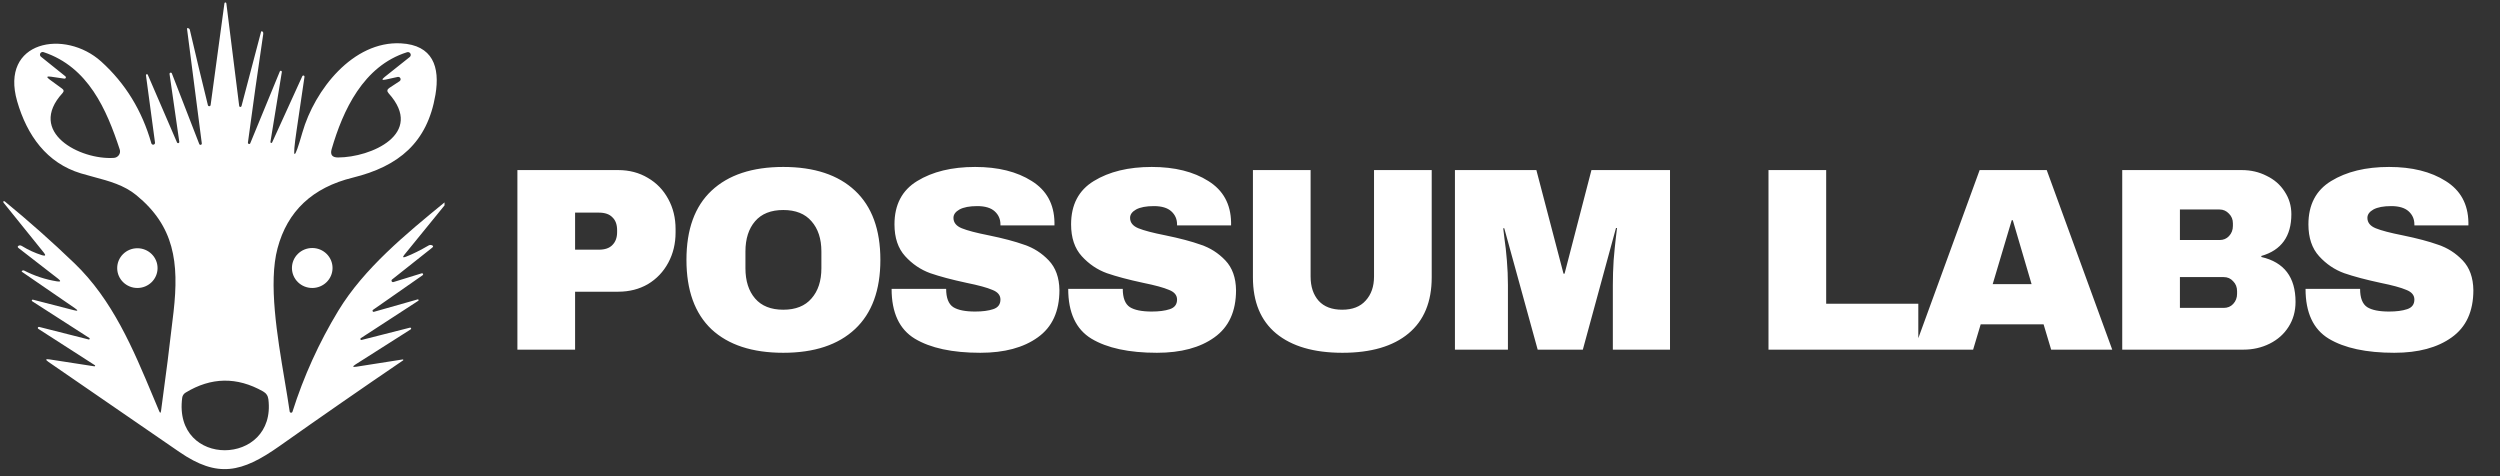 <svg width="572" height="109" viewBox="0 0 572 109" fill="none" xmlns="http://www.w3.org/2000/svg">
<rect x="0" y="0" width="572" height="109" fill="#333333" stroke="none"/>
<g clip-path="url(#clip0_230_752)">
<path d="M31.433 65.889C33.983 65.889 36.05 63.853 36.05 61.343C36.05 58.832 33.983 56.797 31.433 56.797C28.882 56.797 26.814 58.832 26.814 61.343C26.814 63.853 28.882 65.889 31.433 65.889Z" fill="white"/>
<path d="M71.442 65.89C74.007 65.89 76.087 63.843 76.087 61.317C76.087 58.792 74.007 56.744 71.442 56.744C68.876 56.744 66.796 58.792 66.796 61.317C66.796 63.843 68.876 65.89 71.442 65.89Z" fill="white"/>
<path fill-rule="evenodd" clip-rule="evenodd" d="M5.087 62.237L17.085 70.476C17.956 71.072 17.878 71.234 16.851 70.963L7.56 68.569C7.509 68.547 7.452 68.546 7.4 68.567C7.349 68.587 7.307 68.626 7.286 68.677C7.264 68.727 7.263 68.784 7.284 68.835C7.304 68.885 7.344 68.926 7.396 68.947L20.452 77.336C20.488 77.361 20.513 77.398 20.524 77.439C20.535 77.481 20.532 77.525 20.514 77.564C20.497 77.604 20.466 77.636 20.427 77.656C20.389 77.676 20.344 77.682 20.301 77.674L8.935 74.792C8.88 74.783 8.825 74.792 8.776 74.818C8.727 74.844 8.689 74.885 8.667 74.935C8.645 74.984 8.64 75.04 8.654 75.093C8.668 75.145 8.699 75.192 8.742 75.225L21.703 83.559C21.733 83.575 21.755 83.6 21.765 83.629C21.776 83.659 21.775 83.692 21.762 83.723C21.748 83.754 21.724 83.78 21.694 83.797C21.663 83.814 21.627 83.821 21.593 83.817L11.368 82.234C10.405 82.08 10.323 82.279 11.12 82.829C21.098 89.702 31.076 96.566 41.055 103.421C49.796 109.415 55.294 108.17 63.925 102.082C73.317 95.443 82.74 88.908 92.196 82.477C92.212 82.471 92.226 82.462 92.237 82.45C92.24 82.448 92.242 82.446 92.244 82.444C92.247 82.44 92.249 82.437 92.252 82.433C92.257 82.426 92.261 82.418 92.265 82.41C92.271 82.395 92.275 82.379 92.275 82.362C92.275 82.346 92.271 82.33 92.265 82.315C92.259 82.3 92.249 82.286 92.238 82.274C92.23 82.267 92.222 82.26 92.212 82.255C92.209 82.253 92.207 82.252 92.204 82.25L92.197 82.247C92.186 82.243 92.174 82.24 92.162 82.239C92.158 82.238 92.153 82.238 92.149 82.238C92.144 82.238 92.139 82.238 92.134 82.239C92.131 82.239 92.129 82.239 92.126 82.24C92.124 82.24 92.123 82.24 92.121 82.241C92.114 82.242 92.107 82.244 92.1 82.247L81.586 83.898C80.651 84.051 80.578 83.875 81.366 83.37L93.969 75.361C94.016 75.333 94.05 75.29 94.066 75.24C94.082 75.189 94.079 75.135 94.057 75.086C94.035 75.038 93.996 74.999 93.947 74.977C93.898 74.955 93.842 74.952 93.791 74.968L82.782 77.769C82.725 77.794 82.661 77.796 82.603 77.774C82.545 77.753 82.498 77.709 82.472 77.654C82.447 77.598 82.445 77.535 82.467 77.478C82.489 77.421 82.533 77.374 82.589 77.349L95.715 68.812C95.748 68.788 95.771 68.753 95.781 68.713C95.791 68.674 95.787 68.632 95.769 68.596C95.751 68.559 95.721 68.529 95.683 68.512C95.646 68.495 95.604 68.491 95.564 68.501L85.613 71.329C85.582 71.344 85.549 71.353 85.515 71.355C85.481 71.358 85.446 71.353 85.414 71.343C85.381 71.332 85.351 71.315 85.325 71.293C85.299 71.271 85.278 71.244 85.263 71.214C85.247 71.183 85.238 71.15 85.236 71.117C85.233 71.083 85.237 71.049 85.248 71.017C85.259 70.985 85.276 70.956 85.299 70.93C85.321 70.905 85.349 70.884 85.379 70.869L96.704 62.967C96.755 62.935 96.793 62.885 96.809 62.827C96.825 62.769 96.818 62.708 96.791 62.654C96.764 62.6 96.718 62.559 96.661 62.536C96.605 62.514 96.542 62.514 96.485 62.534L90.011 64.537C89.936 64.557 89.856 64.552 89.784 64.521C89.713 64.491 89.654 64.438 89.617 64.37C89.58 64.302 89.568 64.225 89.582 64.149C89.596 64.074 89.636 64.005 89.695 63.955L98.862 56.69C99.21 56.419 99.169 56.216 98.739 56.081C98.5 56.008 98.253 56.049 97.996 56.202C96.136 57.285 94.437 58.128 92.897 58.732C92.174 59.012 92.054 58.854 92.54 58.259L102.298 46.272C102.321 46.238 102.331 46.197 102.327 46.157C102.322 46.117 102.304 46.079 102.275 46.051C102.246 46.022 102.208 46.004 102.167 46C102.126 45.996 102.085 46.006 102.051 46.028L101.801 46.233C92.87 53.548 83.29 61.394 77.394 71.112C72.978 78.409 69.487 86.103 66.921 94.194C66.9 94.267 66.855 94.33 66.791 94.374C66.728 94.417 66.652 94.437 66.575 94.43C66.499 94.424 66.427 94.391 66.372 94.338C66.317 94.285 66.283 94.215 66.275 94.14C65.961 91.96 65.558 89.565 65.135 87.047L65.135 87.046C63.427 76.885 61.384 64.737 63.499 56.811C65.762 48.297 71.502 42.907 80.72 40.643C91.221 38.059 97.79 32.634 99.632 21.661C100.704 15.289 99.027 10.31 91.729 9.917C80.775 9.335 71.979 20.565 69.189 30.306C67.265 37.044 66.82 36.895 67.856 29.86L69.67 17.548C69.675 17.488 69.659 17.428 69.624 17.379C69.59 17.33 69.538 17.294 69.48 17.278C69.421 17.262 69.358 17.266 69.303 17.291C69.247 17.316 69.202 17.359 69.175 17.413L62.276 32.566C62.261 32.618 62.226 32.662 62.178 32.689C62.131 32.715 62.074 32.722 62.021 32.708C61.968 32.694 61.924 32.659 61.897 32.612C61.869 32.565 61.862 32.51 61.877 32.458L64.488 16.452C64.493 16.396 64.477 16.339 64.444 16.291C64.411 16.244 64.363 16.209 64.309 16.192C64.254 16.176 64.197 16.18 64.147 16.203C64.097 16.225 64.057 16.266 64.035 16.317L57.259 32.782C57.234 32.844 57.188 32.893 57.129 32.922C57.07 32.95 57.002 32.956 56.937 32.938C56.872 32.92 56.815 32.88 56.776 32.824C56.736 32.768 56.718 32.7 56.723 32.634C57.841 24.272 59.009 15.992 60.228 7.793C60.264 7.559 60.223 7.383 60.104 7.265C59.902 7.067 59.77 7.103 59.705 7.374L55.252 24.286C55.233 24.343 55.194 24.394 55.143 24.429C55.092 24.464 55.03 24.481 54.969 24.478C54.909 24.475 54.852 24.451 54.808 24.412C54.765 24.372 54.737 24.318 54.73 24.259L51.789 0.771C51.789 0.714 51.766 0.659 51.724 0.618C51.683 0.577 51.627 0.555 51.569 0.555C51.511 0.555 51.455 0.577 51.413 0.618C51.372 0.659 51.349 0.714 51.349 0.771L48.188 24.042C48.176 24.113 48.14 24.177 48.086 24.225C48.032 24.273 47.962 24.3 47.89 24.304C47.817 24.307 47.746 24.285 47.687 24.243C47.629 24.2 47.587 24.139 47.569 24.069C46.158 18.36 44.779 12.61 43.432 6.819C43.405 6.72 43.359 6.639 43.295 6.575C43.13 6.431 42.974 6.395 42.828 6.467C42.82 6.469 42.813 6.472 42.807 6.476C42.801 6.48 42.796 6.486 42.792 6.492C42.788 6.499 42.786 6.506 42.785 6.513C42.784 6.52 42.784 6.528 42.786 6.535L46.167 32.769C46.188 32.846 46.176 32.928 46.134 32.996C46.093 33.065 46.026 33.114 45.948 33.134C45.869 33.154 45.786 33.142 45.717 33.102C45.647 33.061 45.597 32.995 45.577 32.918L39.309 16.763C39.282 16.706 39.235 16.661 39.177 16.634C39.119 16.608 39.053 16.602 38.991 16.618C38.929 16.634 38.875 16.671 38.838 16.722C38.8 16.773 38.783 16.836 38.787 16.899L41.027 32.471C41.032 32.534 41.014 32.596 40.976 32.648C40.939 32.699 40.885 32.736 40.823 32.752C40.761 32.768 40.696 32.762 40.637 32.736C40.579 32.709 40.532 32.663 40.505 32.607L33.825 17.129C33.809 17.073 33.771 17.026 33.719 16.998C33.668 16.97 33.607 16.964 33.55 16.98C33.494 16.996 33.446 17.034 33.418 17.084C33.39 17.135 33.383 17.195 33.399 17.25L35.461 32.593C35.485 32.703 35.463 32.817 35.401 32.911C35.339 33.005 35.242 33.07 35.131 33.094C35.02 33.117 34.904 33.096 34.809 33.035C34.713 32.974 34.646 32.878 34.623 32.769C32.506 25.309 28.685 19.081 23.16 14.084C14.872 6.602 -0.081 9.281 3.932 23.19C6.186 30.97 10.68 37.301 18.515 39.669C19.494 39.963 20.469 40.225 21.431 40.483C24.99 41.439 28.373 42.347 31.186 44.648C39.859 51.738 41 59.977 39.708 71.356C38.846 78.887 37.894 86.432 36.849 93.991C36.776 94.55 36.629 94.568 36.409 94.045C35.95 92.959 35.494 91.868 35.037 90.775C30.457 79.821 25.775 68.622 17.003 60.207C11.908 55.309 6.621 50.615 1.142 46.123C1.041 46.033 0.95 46.001 0.867 46.028C0.803 46.055 0.757 46.091 0.73 46.136C0.702 46.19 0.762 46.308 0.908 46.488L10.034 57.812C10.538 58.435 10.401 58.629 9.622 58.394C8.009 57.889 6.479 57.19 5.032 56.297C4.747 56.126 4.5 56.094 4.289 56.202C3.987 56.365 3.973 56.55 4.248 56.757L13.292 63.766C13.997 64.316 13.906 64.519 13.017 64.374C10.387 63.95 7.877 63.121 5.485 61.885C5.393 61.84 5.27 61.849 5.114 61.912C4.922 62.011 4.912 62.119 5.087 62.237ZM9.387 12.988L14.967 17.467C15.02 17.507 15.057 17.564 15.073 17.628C15.089 17.692 15.084 17.759 15.057 17.819C15.03 17.879 14.984 17.929 14.926 17.961C14.867 17.993 14.8 18.004 14.734 17.994L11.682 17.548C10.656 17.395 10.56 17.62 11.394 18.224L14.211 20.281C14.624 20.578 14.656 20.917 14.308 21.296C6.075 30.279 18.335 36.638 26.059 36.124C26.288 36.108 26.511 36.041 26.71 35.928C26.91 35.815 27.08 35.66 27.209 35.473C27.337 35.286 27.421 35.074 27.452 34.851C27.484 34.629 27.463 34.403 27.392 34.189C24.396 25.084 20.218 15.342 9.978 11.933C9.839 11.882 9.686 11.881 9.546 11.932C9.407 11.982 9.291 12.081 9.219 12.209C9.147 12.337 9.125 12.486 9.156 12.63C9.186 12.773 9.269 12.9 9.387 12.988ZM88.291 18.198L90.999 17.602C91.123 17.577 91.252 17.595 91.365 17.652C91.477 17.71 91.566 17.804 91.616 17.918C91.666 18.033 91.675 18.161 91.64 18.281C91.605 18.401 91.529 18.505 91.425 18.577L89.075 20.119C88.543 20.471 88.493 20.881 88.924 21.35C97.28 30.645 84.828 36.016 77.351 36.03C76.004 36.039 75.514 35.403 75.88 34.122C78.451 25.301 83.096 15.1 93.143 11.947C93.286 11.904 93.439 11.91 93.578 11.966C93.716 12.021 93.831 12.122 93.902 12.251C93.973 12.38 93.997 12.53 93.969 12.674C93.941 12.819 93.862 12.949 93.748 13.043L88.003 17.616C87.27 18.211 87.366 18.405 88.291 18.198ZM61.408 91.353C61.307 90.55 60.9 89.95 60.185 89.553C54.211 86.18 48.301 86.275 42.455 89.838C42.245 89.964 42.067 90.136 41.934 90.339C41.8 90.543 41.715 90.774 41.685 91.015C39.569 107.196 63.291 106.723 61.408 91.353Z" fill="white"/>
</g>
<path d="M141.433 38.914C143.981 38.914 146.251 39.512 148.241 40.706C150.232 41.861 151.784 43.473 152.899 45.543C154.014 47.574 154.571 49.863 154.571 52.411V53.187C154.571 55.735 154.014 58.044 152.899 60.114C151.784 62.184 150.232 63.817 148.241 65.011C146.251 66.165 143.981 66.743 141.433 66.743H131.58V80H118.382V38.914H141.433ZM131.58 57.128H137.014C138.408 57.128 139.443 56.77 140.12 56.053C140.836 55.337 141.194 54.361 141.194 53.127V52.65C141.194 51.376 140.836 50.4 140.12 49.723C139.443 49.007 138.408 48.648 137.014 48.648H131.58V57.128ZM179.215 38.198C186.302 38.198 191.776 40.009 195.638 43.632C199.499 47.255 201.43 52.53 201.43 59.457C201.43 66.384 199.499 71.659 195.638 75.282C191.776 78.905 186.302 80.717 179.215 80.717C172.129 80.717 166.655 78.925 162.793 75.342C158.971 71.719 157.06 66.424 157.06 59.457C157.06 52.49 158.971 47.215 162.793 43.632C166.655 40.009 172.129 38.198 179.215 38.198ZM179.215 48.051C176.389 48.051 174.239 48.907 172.766 50.619C171.293 52.331 170.556 54.64 170.556 57.546V61.368C170.556 64.274 171.293 66.584 172.766 68.295C174.239 70.007 176.389 70.863 179.215 70.863C182.042 70.863 184.192 70.007 185.665 68.295C187.178 66.584 187.934 64.274 187.934 61.368V57.546C187.934 54.64 187.178 52.331 185.665 50.619C184.192 48.907 182.042 48.051 179.215 48.051ZM223.108 38.198C228.363 38.198 232.683 39.273 236.067 41.423C239.451 43.533 241.182 46.678 241.262 50.858V51.575H228.901V51.336C228.901 50.141 228.463 49.146 227.587 48.35C226.711 47.554 225.377 47.156 223.586 47.156C221.834 47.156 220.48 47.414 219.525 47.932C218.609 48.449 218.151 49.086 218.151 49.843C218.151 50.918 218.788 51.714 220.062 52.231C221.336 52.749 223.387 53.286 226.213 53.844C229.518 54.521 232.225 55.237 234.335 55.994C236.485 56.71 238.356 57.905 239.948 59.577C241.541 61.249 242.357 63.518 242.397 66.384C242.397 71.242 240.744 74.844 237.44 77.193C234.176 79.542 229.796 80.717 224.302 80.717C217.893 80.717 212.896 79.642 209.313 77.492C205.77 75.342 203.998 71.54 203.998 66.086H216.479C216.479 68.156 217.017 69.549 218.092 70.266C219.167 70.943 220.839 71.281 223.108 71.281C224.78 71.281 226.154 71.102 227.228 70.744C228.343 70.385 228.901 69.649 228.901 68.534C228.901 67.539 228.283 66.802 227.049 66.325C225.855 65.807 223.884 65.27 221.137 64.712C217.793 63.996 215.026 63.259 212.837 62.503C210.647 61.707 208.736 60.413 207.104 58.621C205.471 56.83 204.655 54.401 204.655 51.336C204.655 46.837 206.387 43.533 209.851 41.423C213.354 39.273 217.773 38.198 223.108 38.198ZM263.517 38.198C268.773 38.198 273.092 39.273 276.476 41.423C279.86 43.533 281.592 46.678 281.672 50.858V51.575H269.31V51.336C269.31 50.141 268.872 49.146 267.996 48.35C267.12 47.554 265.787 47.156 263.995 47.156C262.243 47.156 260.89 47.414 259.934 47.932C259.019 48.449 258.561 49.086 258.561 49.843C258.561 50.918 259.198 51.714 260.472 52.231C261.746 52.749 263.796 53.286 266.623 53.844C269.927 54.521 272.634 55.237 274.744 55.994C276.894 56.71 278.765 57.905 280.358 59.577C281.95 61.249 282.766 63.518 282.806 66.384C282.806 71.242 281.154 74.844 277.85 77.193C274.585 79.542 270.206 80.717 264.712 80.717C258.302 80.717 253.306 79.642 249.723 77.492C246.18 75.342 244.408 71.54 244.408 66.086H256.889C256.889 68.156 257.426 69.549 258.501 70.266C259.576 70.943 261.248 71.281 263.517 71.281C265.19 71.281 266.563 71.102 267.638 70.744C268.753 70.385 269.31 69.649 269.31 68.534C269.31 67.539 268.693 66.802 267.459 66.325C266.264 65.807 264.294 65.27 261.547 64.712C258.203 63.996 255.436 63.259 253.246 62.503C251.056 61.707 249.145 60.413 247.513 58.621C245.881 56.83 245.065 54.401 245.065 51.336C245.065 46.837 246.797 43.533 250.26 41.423C253.764 39.273 258.183 38.198 263.517 38.198ZM327.575 63.458C327.575 69.072 325.803 73.352 322.26 76.297C318.717 79.244 313.681 80.717 307.152 80.717C300.623 80.717 295.567 79.244 291.983 76.297C288.44 73.352 286.669 69.072 286.669 63.458V38.914H299.866V63.279C299.866 65.588 300.483 67.439 301.717 68.833C302.952 70.186 304.743 70.863 307.092 70.863C309.441 70.863 311.232 70.166 312.467 68.773C313.741 67.38 314.377 65.548 314.377 63.279V38.914H327.575V63.458ZM369.019 80V65.19C369.019 63.359 369.079 61.488 369.198 59.577C369.358 57.626 369.517 55.994 369.676 54.68C369.835 53.366 369.935 52.53 369.975 52.172H369.736L362.152 80H351.821L344.177 52.231H343.938C343.978 52.59 344.077 53.426 344.237 54.74C344.436 56.014 344.615 57.626 344.774 59.577C344.933 61.488 345.013 63.359 345.013 65.19V80H332.89V38.914H351.522L357.733 62.622H357.972L364.123 38.914H382.097V80H369.019ZM404.631 38.914H417.829V69.49H438.909V80H404.631V38.914ZM469.305 80L467.573 74.207H453.181L451.449 80H437.953L452.942 38.914H468.29L483.279 80H469.305ZM455.928 65.011H464.826L460.526 50.38H460.287L455.928 65.011ZM512.918 38.914C514.988 38.914 516.879 39.352 518.591 40.228C520.342 41.064 521.716 42.259 522.711 43.811C523.746 45.364 524.264 47.096 524.264 49.007C524.264 54.063 521.975 57.248 517.396 58.562V58.8C522.612 59.995 525.219 63.419 525.219 69.072C525.219 71.222 524.682 73.132 523.607 74.805C522.572 76.437 521.139 77.711 519.307 78.626C517.476 79.542 515.466 80 513.276 80H485.567V38.914H512.918ZM498.765 54.919H507.842C508.717 54.919 509.434 54.62 509.991 54.023C510.589 53.386 510.887 52.61 510.887 51.694V51.097C510.887 50.221 510.589 49.484 509.991 48.887C509.394 48.25 508.678 47.932 507.842 47.932H498.765V54.919ZM498.765 70.445H508.797C509.673 70.445 510.39 70.147 510.947 69.549C511.544 68.912 511.843 68.136 511.843 67.221V66.623C511.843 65.708 511.544 64.951 510.947 64.354C510.39 63.717 509.673 63.399 508.797 63.399H498.765V70.445ZM546.617 38.198C551.872 38.198 556.192 39.273 559.576 41.423C562.96 43.533 564.692 46.678 564.771 50.858V51.575H552.41V51.336C552.41 50.141 551.972 49.146 551.096 48.35C550.22 47.554 548.887 47.156 547.095 47.156C545.343 47.156 543.99 47.414 543.034 47.932C542.119 48.449 541.661 49.086 541.661 49.843C541.661 50.918 542.298 51.714 543.572 52.231C544.846 52.749 546.896 53.286 549.723 53.844C553.027 54.521 555.734 55.237 557.844 55.994C559.994 56.71 561.865 57.905 563.458 59.577C565.05 61.249 565.866 63.518 565.906 66.384C565.906 71.242 564.254 74.844 560.949 77.193C557.685 79.542 553.306 80.717 547.812 80.717C541.402 80.717 536.406 79.642 532.823 77.492C529.279 75.342 527.508 71.54 527.508 66.086H539.989C539.989 68.156 540.526 69.549 541.601 70.266C542.676 70.943 544.348 71.281 546.617 71.281C548.289 71.281 549.663 71.102 550.738 70.744C551.852 70.385 552.41 69.649 552.41 68.534C552.41 67.539 551.793 66.802 550.559 66.325C549.364 65.807 547.394 65.27 544.647 64.712C541.302 63.996 538.536 63.259 536.346 62.503C534.156 61.707 532.245 60.413 530.613 58.621C528.981 56.83 528.165 54.401 528.165 51.336C528.165 46.837 529.896 43.533 533.36 41.423C536.863 39.273 541.283 38.198 546.617 38.198Z" fill="white"/>
<defs>
<clipPath id="clip0_230_752">
<rect width="101.706" height="108.238" fill="white"/>
</clipPath>
</defs>
</svg>
